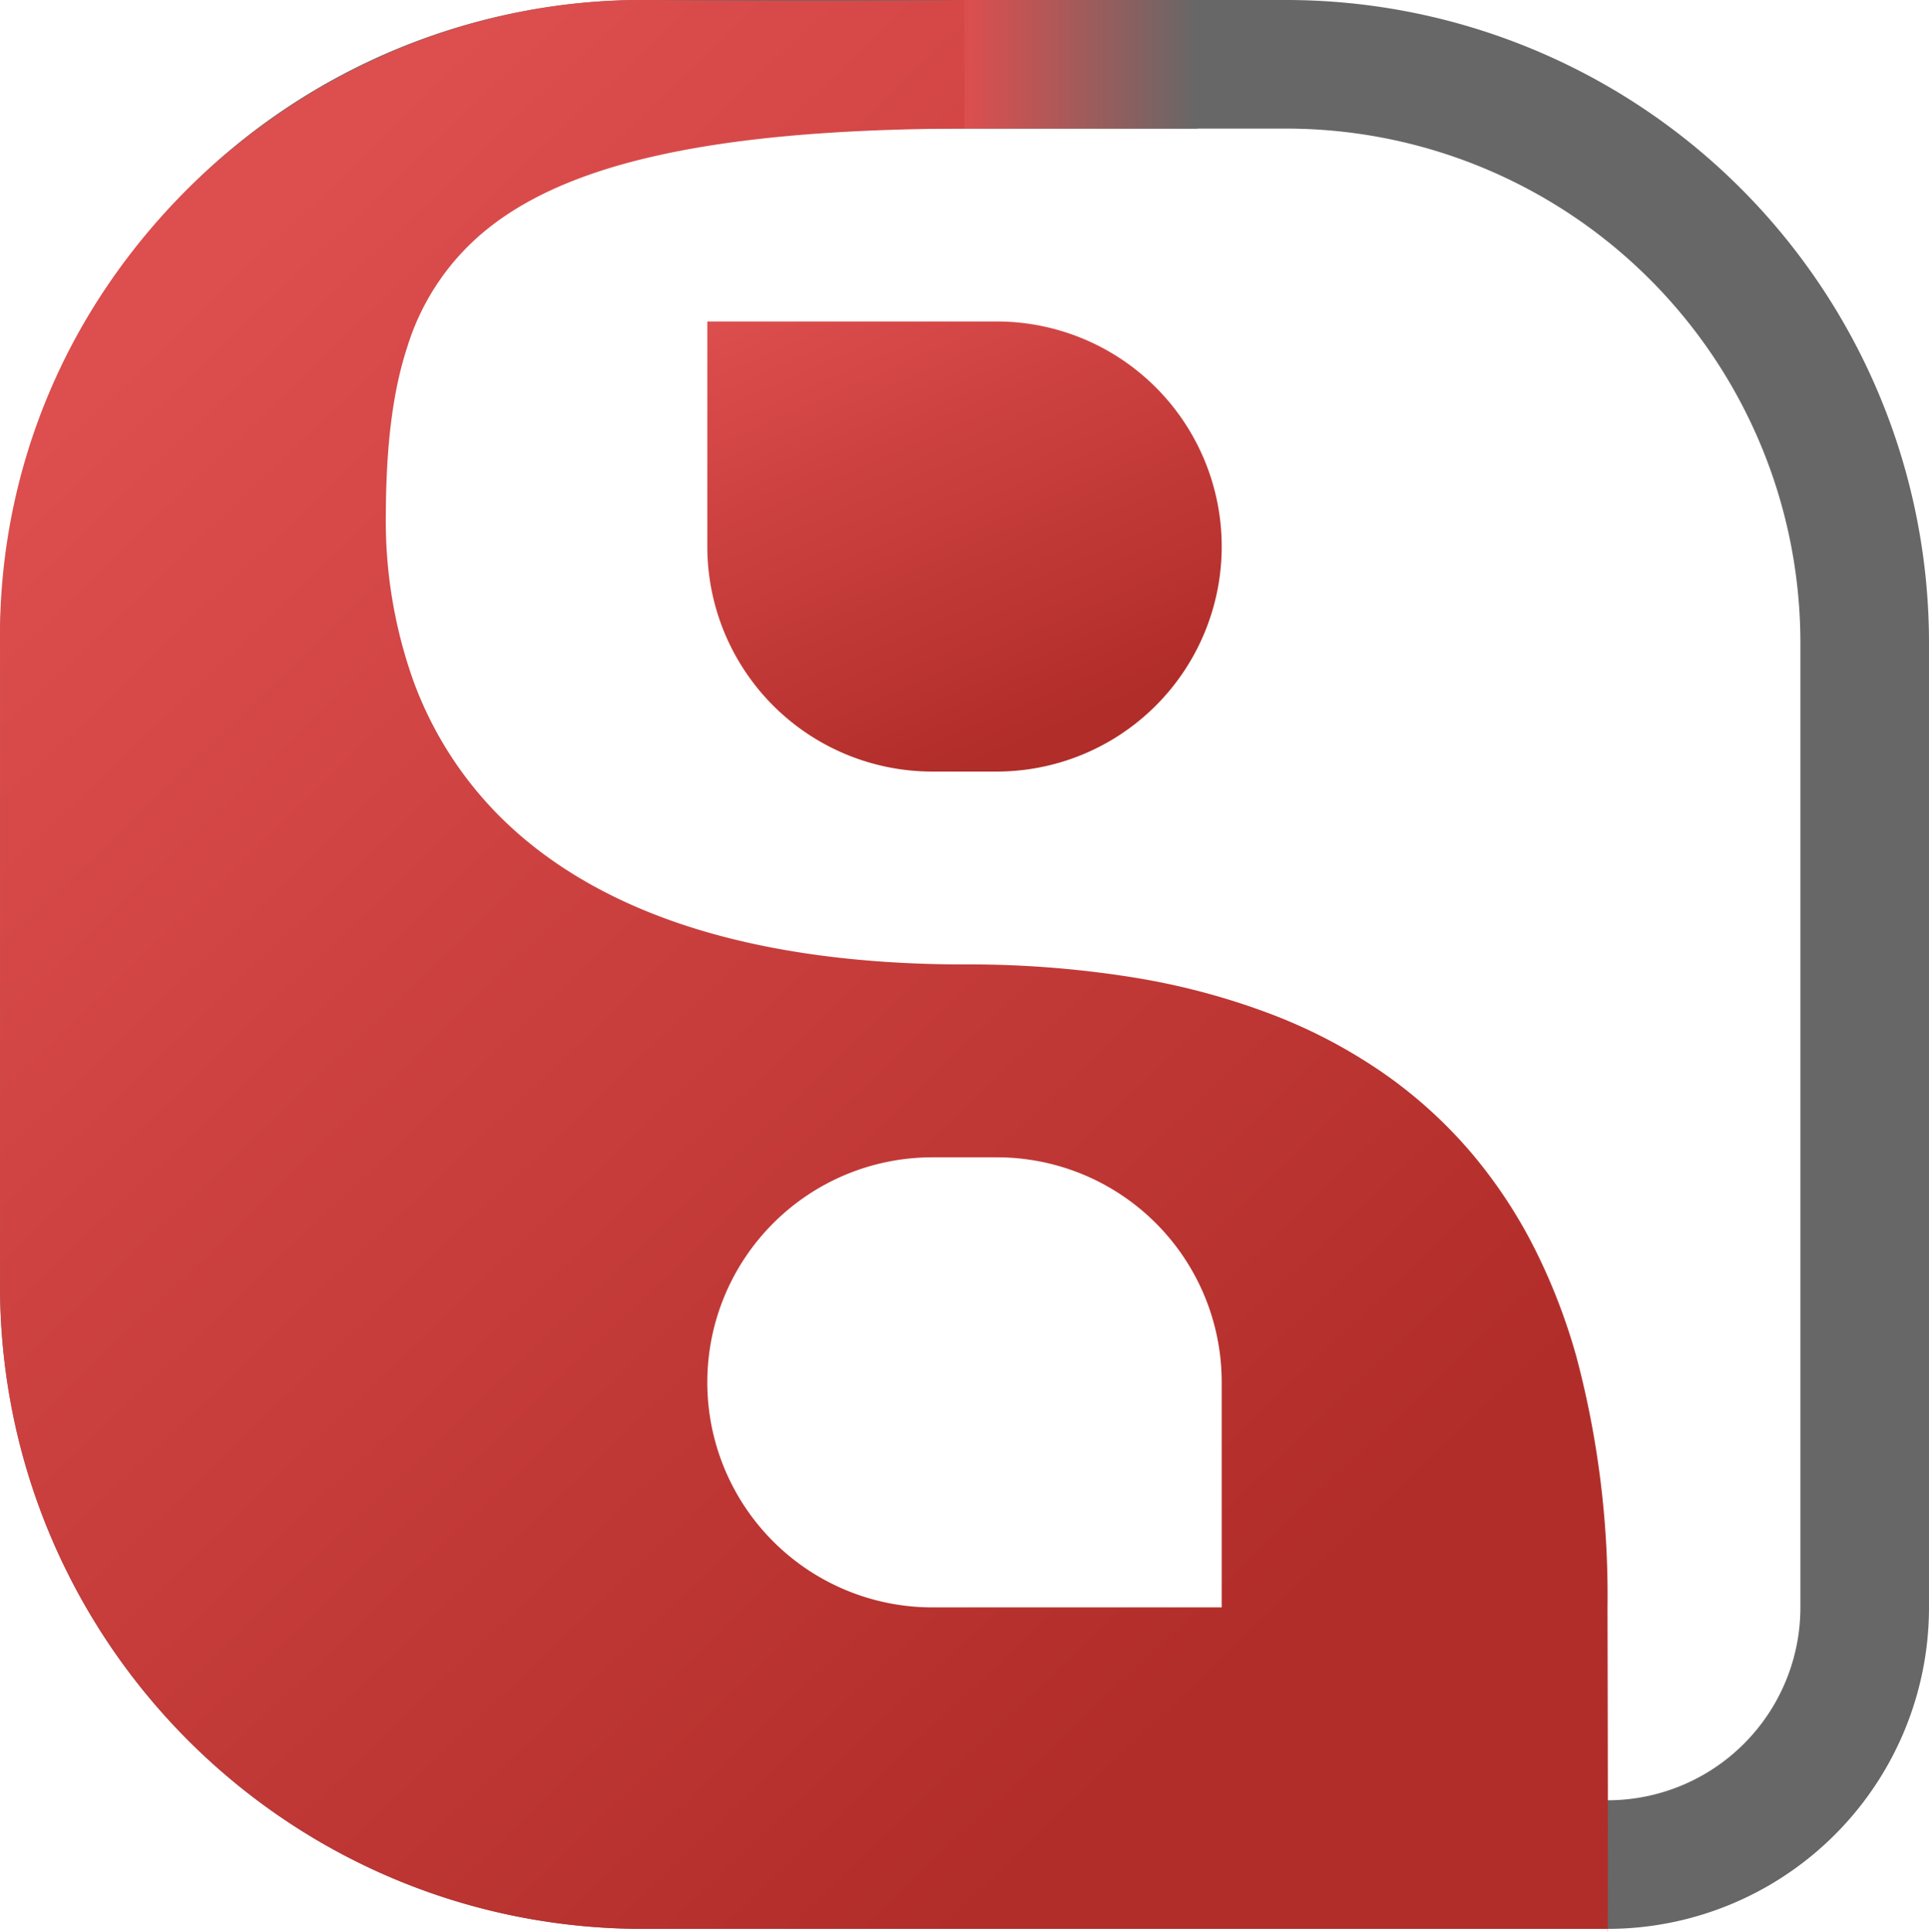 <svg xmlns="http://www.w3.org/2000/svg" xmlns:xlink="http://www.w3.org/1999/xlink" width="240.004" height="240.4" viewBox="0 0 240.004 240.4">
  <defs>
    <linearGradient id="linear-gradient" y1="0.254" x2="0.599" y2="1" gradientUnits="objectBoundingBox">
      <stop offset="0" stop-color="#dd4e4e"/>
      <stop offset="1" stop-color="#b12d29"/>
    </linearGradient>
    <linearGradient id="linear-gradient-2" x1="0" y1="0" x2="0.5" y2="1" xlink:href="#linear-gradient"/>
    <linearGradient id="linear-gradient-3" y1="0.5" x2="1" y2="0.5" gradientUnits="objectBoundingBox">
      <stop offset="0" stop-color="#dd4e4e"/>
      <stop offset="1" stop-color="#676767"/>
    </linearGradient>
  </defs>
  <g id="square_4" data-name="square 4" transform="translate(-215.996 -520)">
    <g id="_9_contour" data-name="9 contour" transform="translate(216 520)" fill="none" stroke="#676767" stroke-width="16">
      <path d="M80,0h80a80,80,0,0,1,80,80V200a40,40,0,0,1-40,40H80A80,80,0,0,1,0,160V80A80,80,0,0,1,80,0Z" stroke="none"/>
      <path d="M80,8h80a72,72,0,0,1,72,72V200a32,32,0,0,1-32,32H80A72,72,0,0,1,8,160V80A72,72,0,0,1,80,8Z" fill="none"/>
    </g>
    <path id="Exclusion_1" data-name="Exclusion 1" d="M200.014,240.4v0c-.007-.025-.013-.394-.013-.4H80a80.591,80.591,0,0,1-16.123-1.625,79.562,79.562,0,0,1-28.606-12.037,80.233,80.233,0,0,1-28.984-35.2,79.59,79.59,0,0,1-4.662-15.017A80.587,80.587,0,0,1,0,160V80A77.478,77.478,0,0,1,13.279,35.664a80.328,80.328,0,0,1,9.52-11.6A82,82,0,0,1,48.8,6.4,80.333,80.333,0,0,1,63.887,1.649,77.807,77.807,0,0,1,79.762,0H80c7.92.06,15.429.091,22.319.091C111.11.092,116.786.042,120,0c.046,6.244.032,12.67,0,16-15.269.045-27.417,1.065-37.139,3.12-9.41,1.989-16.553,4.954-21.837,9.064A30.247,30.247,0,0,0,50.675,43.156C48.89,48.6,48.04,55.22,48,64a59.419,59.419,0,0,0,3.378,20.577A46.329,46.329,0,0,0,62.125,101.53c5.869,5.885,13.546,10.433,22.818,13.518C94.8,118.33,106.6,120,120,120a129.073,129.073,0,0,1,21.088,1.631,87.573,87.573,0,0,1,17.347,4.664,65.515,65.515,0,0,1,13.893,7.376,57.579,57.579,0,0,1,10.725,9.768,60.889,60.889,0,0,1,7.843,11.838,74.659,74.659,0,0,1,5.248,13.587A115.483,115.483,0,0,1,200,200c.086,36.217.039,40.316.015,40.4ZM116,144a28,28,0,1,0,0,56h36V172a27.977,27.977,0,0,0-28-28Z" transform="translate(216 519.999)" fill="url(#linear-gradient)"/>
    <path id="point_red" data-name="point red" d="M0,0H36A28,28,0,0,1,64,28v0A28,28,0,0,1,36,56H28A28,28,0,0,1,0,28V0A0,0,0,0,1,0,0Z" transform="translate(304 560)" fill="url(#linear-gradient-2)"/>
    <rect id="Rectangle_3" data-name="Rectangle 3" width="29" height="16" transform="translate(336 520)" fill="url(#linear-gradient-3)"/>
  </g>
</svg>
